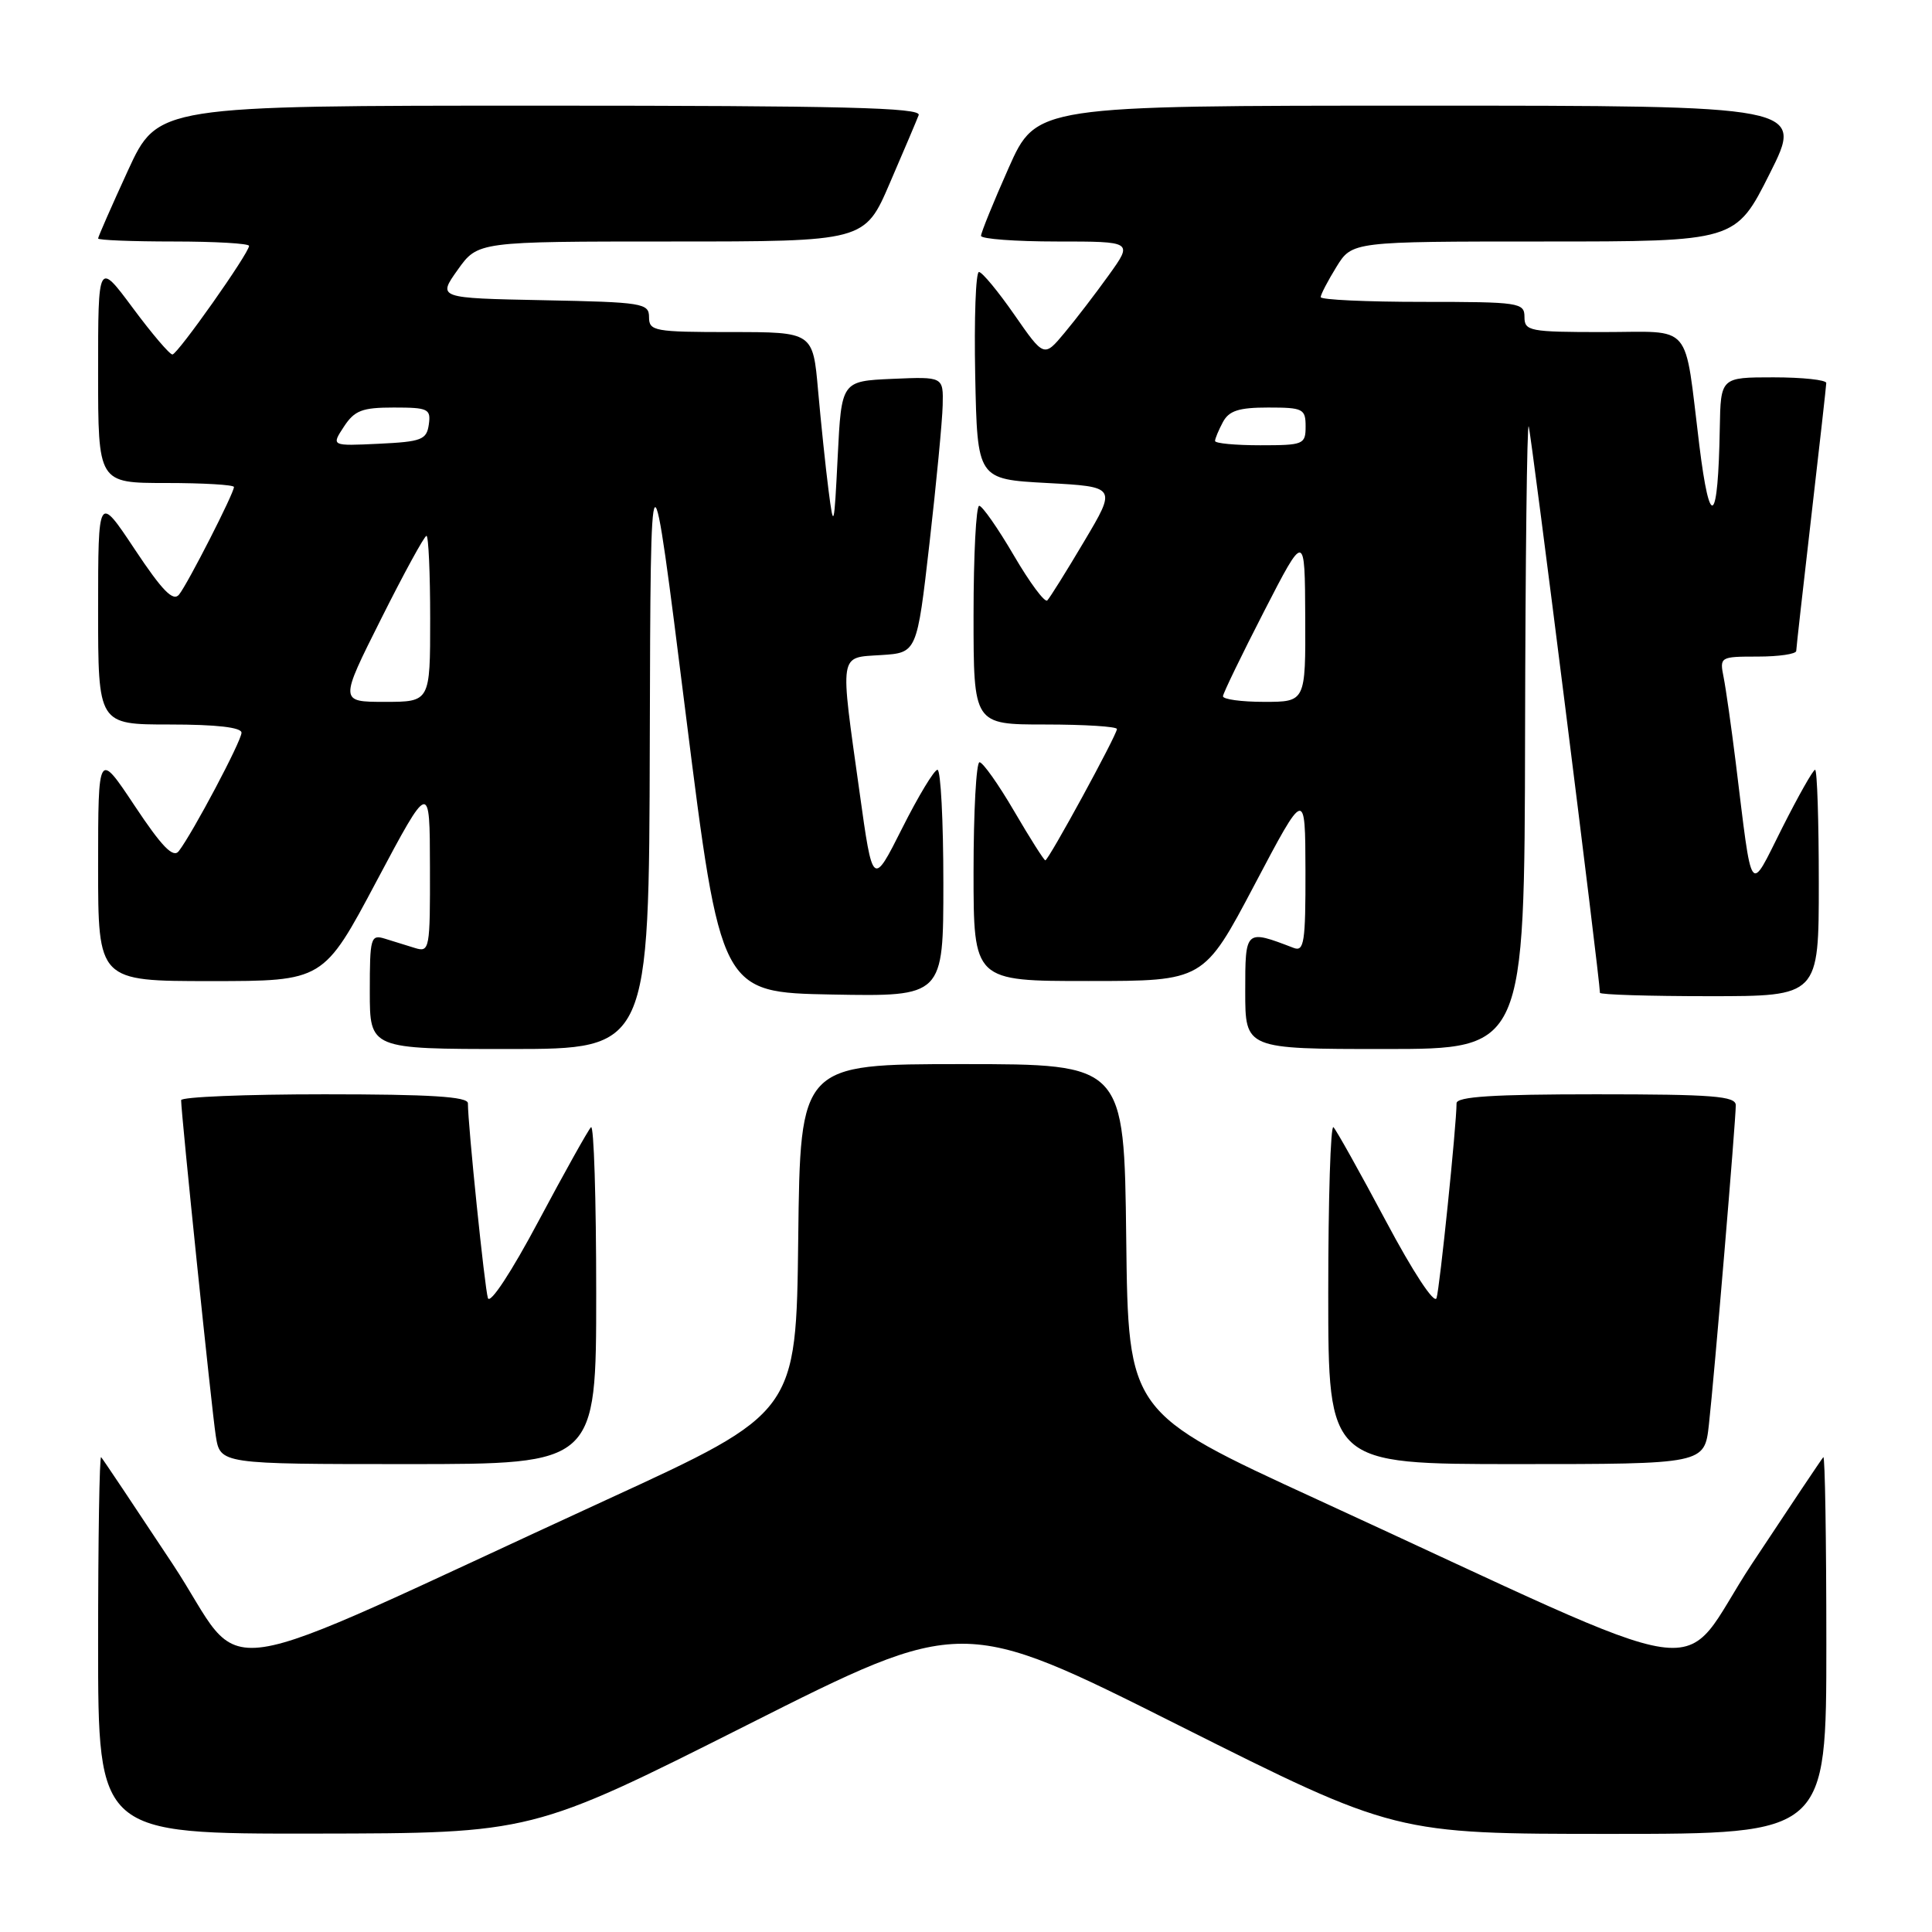 <?xml version="1.0" encoding="UTF-8" standalone="no"?>
<!DOCTYPE svg PUBLIC "-//W3C//DTD SVG 1.1//EN" "http://www.w3.org/Graphics/SVG/1.1/DTD/svg11.dtd" >
<svg xmlns="http://www.w3.org/2000/svg" xmlns:xlink="http://www.w3.org/1999/xlink" version="1.1" viewBox="0 0 256 256">
 <g >
 <path fill="currentColor"
d=" M 99.00 228.57 C 127.50 214.21 127.50 214.21 156.18 228.61 C 184.86 243.00 184.86 243.00 213.43 243.00 C 242.00 243.00 242.00 243.00 242.00 217.83 C 242.00 203.99 241.82 192.85 241.60 193.08 C 241.38 193.31 237.13 199.67 232.15 207.20 C 221.86 222.77 229.36 223.88 174.50 198.67 C 149.50 187.18 149.50 187.18 149.23 164.09 C 148.96 141.00 148.96 141.00 127.50 141.00 C 106.04 141.00 106.04 141.00 105.77 164.09 C 105.50 187.18 105.50 187.18 80.50 198.67 C 25.64 223.88 33.14 222.77 22.85 207.20 C 17.87 199.67 13.62 193.31 13.40 193.08 C 13.18 192.85 13.00 203.99 13.00 217.83 C 13.00 243.00 13.00 243.00 41.75 242.96 C 70.50 242.92 70.50 242.92 99.00 228.57 Z  M 79.00 171.33 C 79.00 158.87 78.69 148.98 78.31 149.36 C 77.93 149.74 74.81 155.33 71.37 161.78 C 67.76 168.57 64.93 172.87 64.65 172.00 C 64.22 170.64 62.00 149.05 62.00 146.19 C 62.00 145.31 57.03 145.00 43.00 145.00 C 32.55 145.00 24.00 145.35 24.00 145.78 C 24.00 147.54 28.05 186.78 28.59 190.25 C 29.18 194.00 29.18 194.00 54.09 194.00 C 79.00 194.00 79.00 194.00 79.00 171.33 Z  M 226.44 188.75 C 227.15 182.41 230.00 148.49 230.00 146.45 C 230.00 145.24 226.99 145.00 211.50 145.00 C 197.85 145.00 193.00 145.31 193.00 146.19 C 193.00 149.05 190.78 170.64 190.35 172.00 C 190.07 172.87 187.24 168.57 183.63 161.78 C 180.19 155.33 177.07 149.74 176.69 149.36 C 176.31 148.98 176.00 158.87 176.00 171.33 C 176.00 194.00 176.00 194.00 200.93 194.00 C 225.86 194.00 225.86 194.00 226.44 188.75 Z  M 86.10 98.25 C 86.21 57.50 86.21 57.50 90.85 94.50 C 95.50 131.50 95.50 131.50 110.25 131.78 C 125.00 132.05 125.00 132.05 125.00 117.03 C 125.00 108.76 124.65 102.00 124.22 102.00 C 123.79 102.00 121.68 105.49 119.54 109.75 C 115.64 117.50 115.64 117.50 113.90 105.00 C 111.27 86.20 111.12 87.17 116.75 86.80 C 121.50 86.50 121.50 86.50 123.16 72.00 C 124.07 64.03 124.86 55.79 124.91 53.70 C 125.00 49.91 125.00 49.91 118.25 50.20 C 111.50 50.50 111.50 50.50 111.00 60.50 C 110.53 69.96 110.46 70.20 109.79 65.00 C 109.40 61.98 108.78 56.01 108.40 51.75 C 107.72 44.00 107.72 44.00 96.86 44.00 C 86.72 44.00 86.00 43.87 86.00 42.03 C 86.00 40.17 85.17 40.04 71.99 39.78 C 57.98 39.50 57.98 39.50 60.65 35.75 C 63.32 32.00 63.32 32.00 88.95 32.00 C 114.58 32.00 114.58 32.00 117.91 24.25 C 119.75 19.99 121.47 15.94 121.73 15.25 C 122.11 14.26 111.67 14.00 71.56 14.00 C 20.91 14.00 20.91 14.00 16.95 22.60 C 14.78 27.33 13.00 31.38 13.00 31.60 C 13.00 31.82 17.50 32.00 23.00 32.00 C 28.50 32.00 33.00 32.26 33.00 32.58 C 33.00 33.54 23.55 46.93 22.85 46.97 C 22.49 46.99 20.13 44.22 17.60 40.81 C 13.00 34.62 13.00 34.62 13.00 49.31 C 13.00 64.00 13.00 64.00 22.00 64.00 C 26.95 64.00 31.00 64.24 31.00 64.53 C 31.00 65.36 24.88 77.35 23.73 78.78 C 22.95 79.76 21.52 78.30 17.85 72.78 C 13.01 65.50 13.01 65.50 13.00 80.75 C 13.00 96.00 13.00 96.00 22.50 96.00 C 28.68 96.00 32.00 96.38 32.00 97.09 C 32.00 98.18 25.54 110.37 23.69 112.78 C 22.95 113.74 21.46 112.21 17.85 106.78 C 13.01 99.50 13.01 99.50 13.00 114.75 C 13.00 130.00 13.00 130.00 27.93 130.00 C 42.86 130.00 42.86 130.00 49.90 116.75 C 56.95 103.50 56.95 103.50 56.97 114.87 C 57.00 125.78 56.92 126.21 55.00 125.62 C 53.90 125.28 52.10 124.72 51.00 124.38 C 49.12 123.80 49.00 124.23 49.00 131.38 C 49.00 139.00 49.00 139.00 67.50 139.00 C 86.00 139.00 86.00 139.00 86.10 98.25 Z  M 202.08 97.25 C 202.12 74.29 202.34 55.95 202.56 56.50 C 202.88 57.29 212.00 129.80 212.00 131.55 C 212.00 131.80 218.53 132.00 226.50 132.00 C 241.00 132.00 241.00 132.00 241.00 117.00 C 241.00 108.75 240.78 102.00 240.51 102.00 C 240.24 102.00 238.28 105.48 236.14 109.72 C 231.72 118.51 232.24 119.24 229.99 101.00 C 229.41 96.33 228.69 91.26 228.39 89.75 C 227.85 87.04 227.91 87.00 232.92 87.00 C 235.71 87.00 238.01 86.66 238.01 86.25 C 238.02 85.84 238.92 77.85 240.00 68.50 C 241.08 59.15 241.98 51.16 241.99 50.75 C 241.99 50.34 238.85 50.00 235.00 50.00 C 228.00 50.00 228.00 50.00 227.88 56.75 C 227.66 69.52 226.58 70.41 225.17 59.00 C 223.12 42.42 224.47 44.00 212.39 44.00 C 202.67 44.00 202.00 43.87 202.00 42.00 C 202.00 40.10 201.33 40.00 188.50 40.00 C 181.07 40.00 175.00 39.72 175.00 39.37 C 175.00 39.02 175.94 37.22 177.08 35.37 C 179.16 32.00 179.16 32.00 204.57 32.00 C 229.98 32.00 229.98 32.00 234.50 23.00 C 239.02 14.00 239.02 14.00 188.17 14.00 C 137.32 14.00 137.32 14.00 133.65 22.25 C 131.63 26.79 129.99 30.84 129.99 31.25 C 130.00 31.66 134.53 32.00 140.06 32.00 C 150.12 32.00 150.12 32.00 146.94 36.43 C 145.19 38.87 142.54 42.33 141.05 44.11 C 138.34 47.36 138.34 47.36 134.42 41.72 C 132.26 38.61 130.15 36.06 129.72 36.04 C 129.29 36.02 129.07 42.19 129.22 49.75 C 129.50 63.50 129.50 63.50 138.73 64.00 C 147.96 64.50 147.96 64.50 143.66 71.73 C 141.30 75.71 139.10 79.23 138.77 79.56 C 138.44 79.89 136.45 77.21 134.34 73.60 C 132.23 69.99 130.16 67.03 129.75 67.02 C 129.34 67.01 129.00 73.53 129.00 81.50 C 129.00 96.00 129.00 96.00 138.50 96.00 C 143.72 96.00 148.00 96.27 148.00 96.60 C 148.00 97.37 138.94 114.00 138.51 114.00 C 138.34 114.00 136.48 111.08 134.39 107.50 C 132.30 103.92 130.23 101.00 129.79 101.00 C 129.36 101.00 129.00 107.53 129.00 115.50 C 129.00 130.00 129.00 130.00 144.25 129.99 C 159.50 129.99 159.50 129.99 166.23 117.24 C 172.95 104.50 172.95 104.50 172.98 115.36 C 173.00 124.88 172.80 126.14 171.41 125.60 C 164.99 123.14 165.00 123.13 165.00 131.39 C 165.00 139.00 165.00 139.00 183.50 139.00 C 202.00 139.00 202.00 139.00 202.08 97.25 Z  M 50.50 82.00 C 53.53 75.95 56.24 71.00 56.51 71.00 C 56.78 71.00 57.00 75.95 57.00 82.00 C 57.00 93.00 57.00 93.00 50.99 93.00 C 44.98 93.00 44.98 93.00 50.50 82.00 Z  M 45.56 56.55 C 46.98 54.38 47.98 54.00 52.18 54.00 C 56.75 54.00 57.11 54.18 56.82 56.25 C 56.53 58.27 55.87 58.53 50.19 58.80 C 43.89 59.10 43.89 59.10 45.56 56.55 Z  M 162.05 92.25 C 162.08 91.84 164.53 86.78 167.50 81.00 C 172.90 70.50 172.90 70.50 172.95 81.75 C 173.00 93.00 173.00 93.00 167.50 93.00 C 164.47 93.00 162.02 92.66 162.05 92.25 Z  M 161.00 58.43 C 161.00 58.12 161.47 57.00 162.04 55.93 C 162.85 54.42 164.15 54.00 168.04 54.00 C 172.66 54.00 173.00 54.17 173.00 56.50 C 173.00 58.89 172.73 59.00 167.00 59.00 C 163.70 59.00 161.00 58.75 161.00 58.43 Z "/>
</g>
</svg>